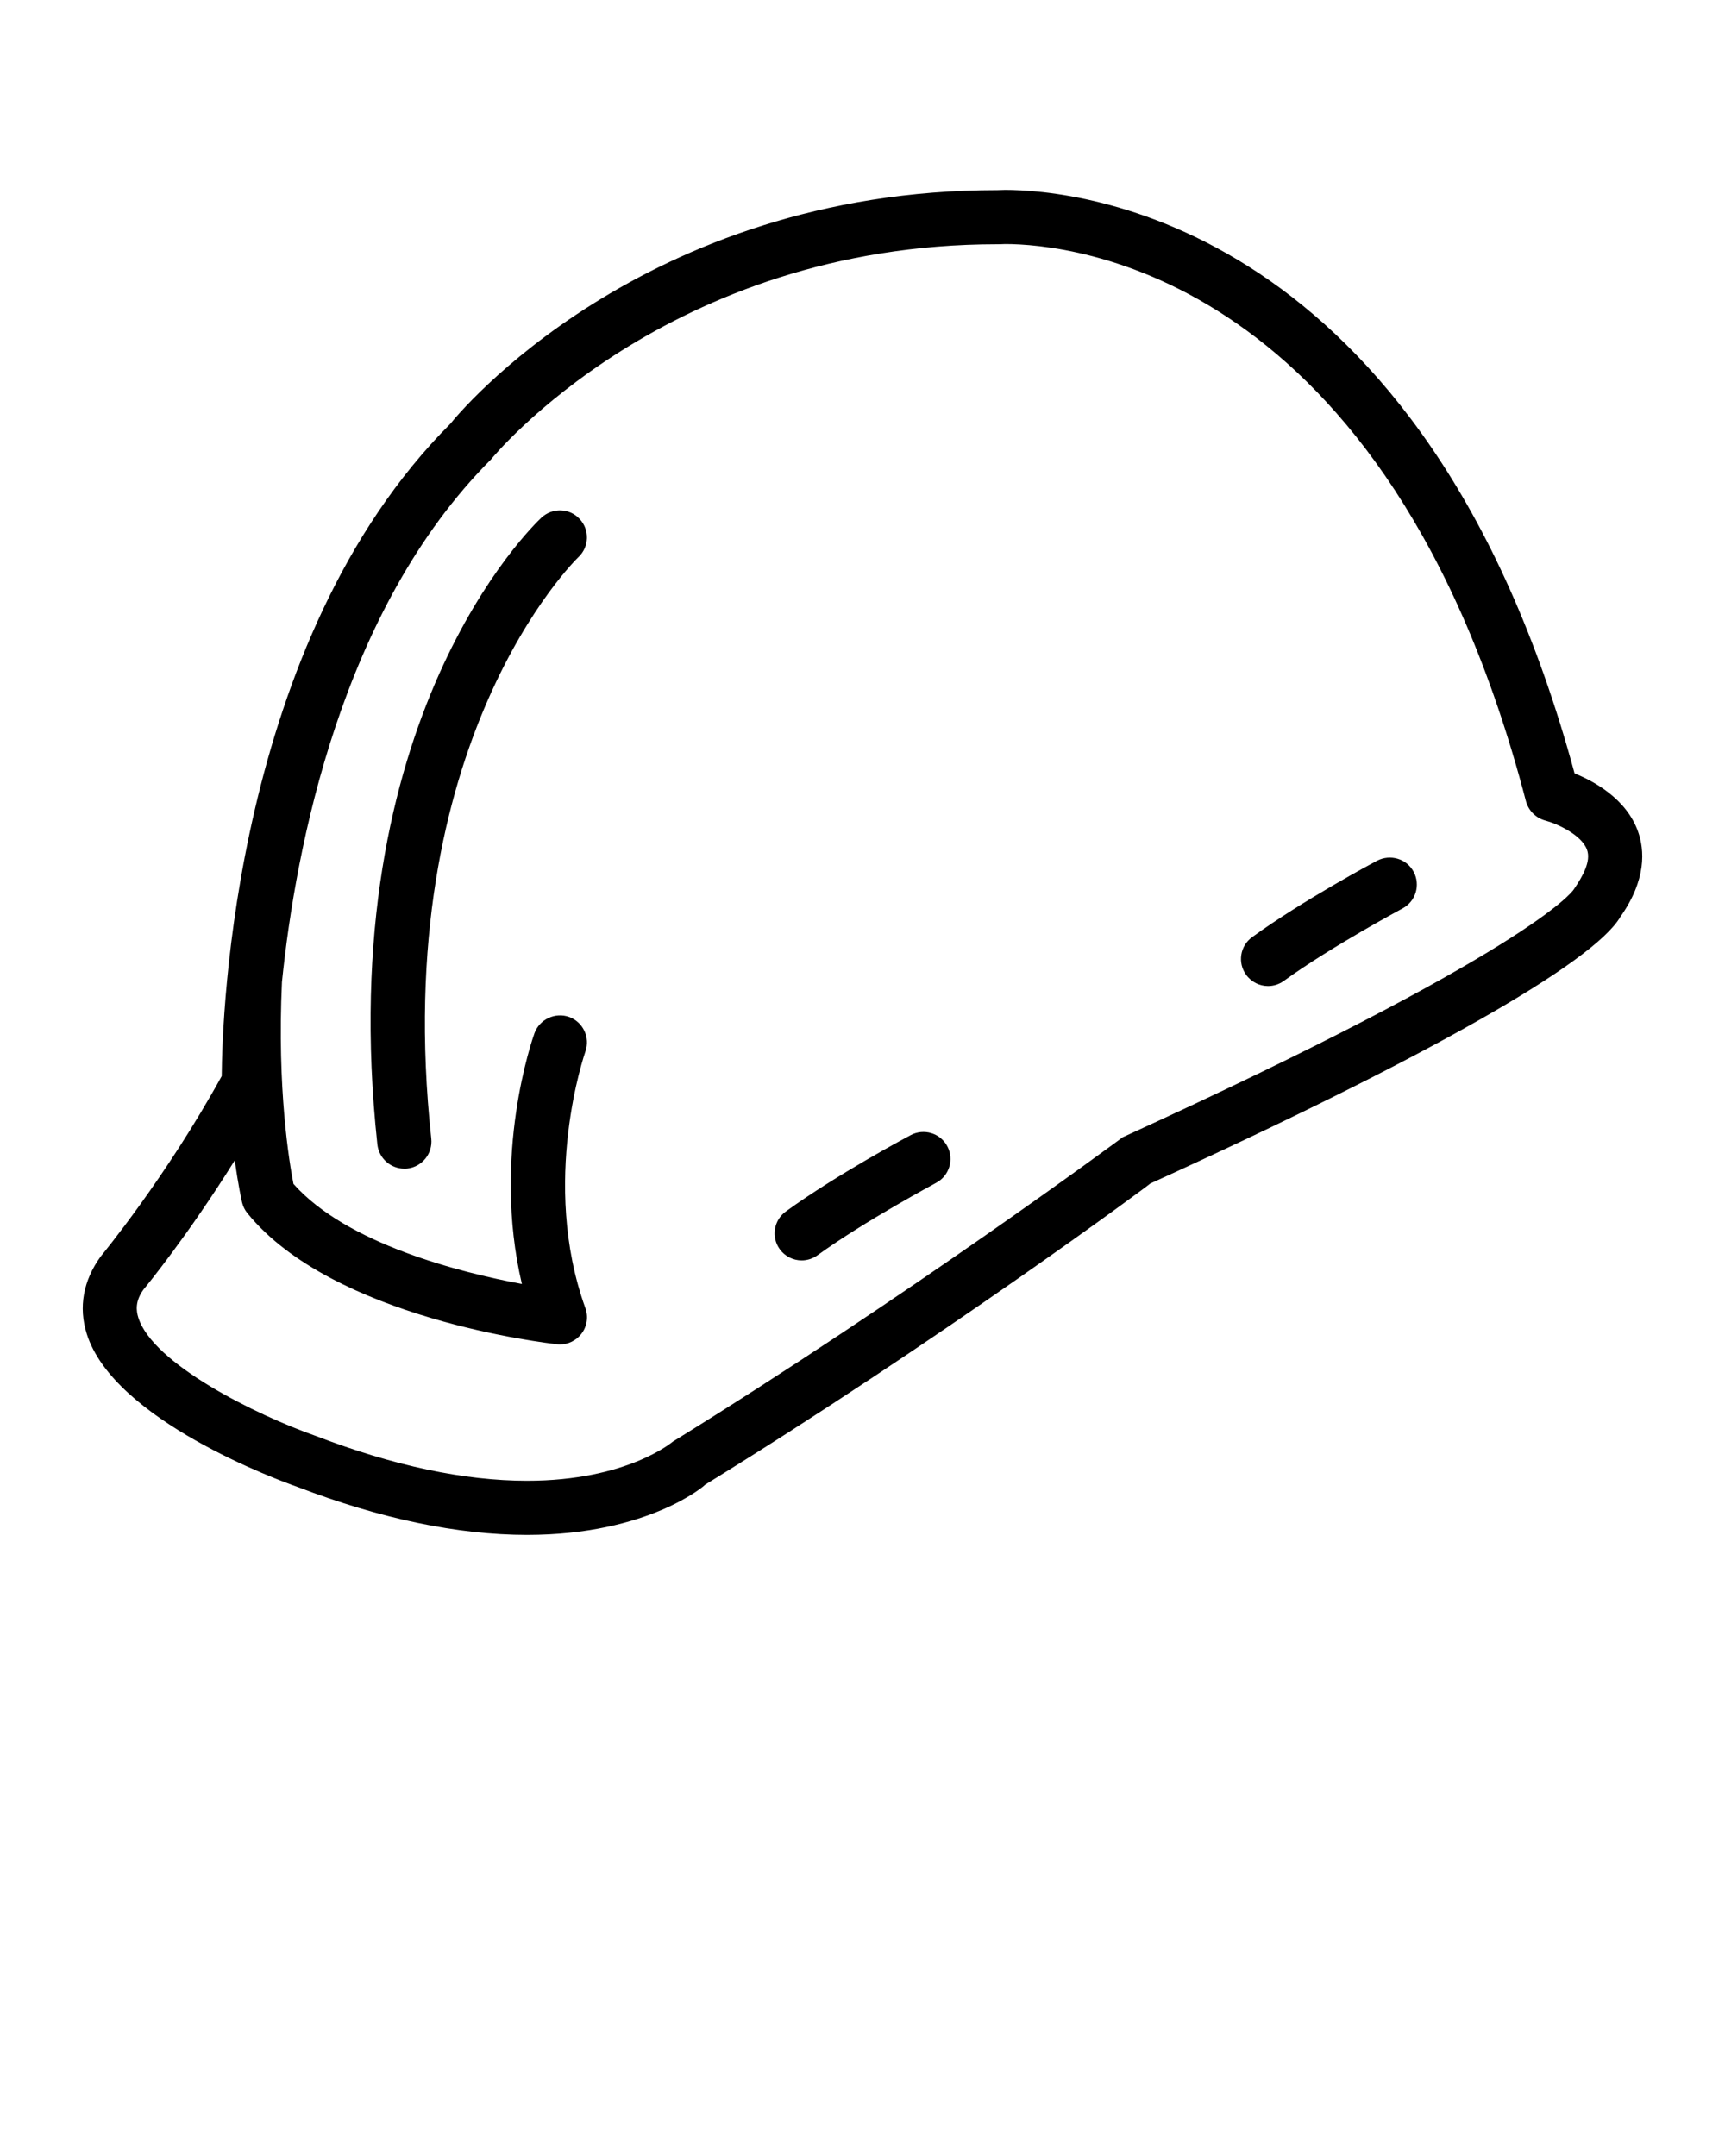 <svg xmlns="http://www.w3.org/2000/svg" xmlns:xlink="http://www.w3.org/1999/xlink" version="1.1" x="0px" y="0px" viewBox="0 0 100 125" enable-background="new 0 0 100 100" xml:space="preserve"><path d="M52.798,65.809c-0.177,0.092-4.308,2.297-7.243,4.43c-0.705,0.509-0.858,1.489-0.35,2.188  c0.306,0.422,0.785,0.649,1.268,0.649c0.319,0,0.643-0.098,0.919-0.3c2.758-1.997,6.839-4.173,6.875-4.198  c0.766-0.404,1.054-1.354,0.65-2.12C54.508,65.686,53.552,65.41,52.798,65.809z M31.388,30.012  c-0.496,0.466-12.175,11.661-9.51,36.348c0.092,0.802,0.772,1.397,1.562,1.397c0.055,0,0.11,0,0.171-0.007  c0.858-0.097,1.483-0.87,1.391-1.734c-2.494-23.015,8.419-33.61,8.53-33.714c0.631-0.594,0.662-1.587,0.067-2.218  C33.006,29.448,32.026,29.424,31.388,30.012z M94.956,48.204c-0.68-1.893-2.537-2.904-3.676-3.364  C82.547,12.652,62.271,11.01,58.27,11.01l-0.448,0.013c-20.644,0-31.367,13.1-31.698,13.529  C13.539,37.138,12.877,58.988,12.853,62.389c-3.235,5.883-6.918,10.331-7.016,10.46c-1.011,1.392-1.293,2.935-0.809,4.479  c1.562,5.012,11.183,8.517,12.231,8.885c4.81,1.845,9.283,2.777,13.296,2.777c7.047,0,10.356-2.905,10.313-2.905  c13.444-8.273,25.871-17.464,25.81-17.464c15.864-7.218,25.693-12.8,27.249-15.453C95.464,50.992,95.336,49.27,94.956,48.204z   M91.224,51.581c-0.098,0.147-2.666,3.639-26.134,14.351c-0.122,0.092-12.482,9.247-26.091,17.654  c-0.024,0.018-2.653,2.266-8.444,2.266c-3.627,0-7.726-0.863-12.212-2.586c-3.548-1.244-9.491-4.209-10.325-6.875  c-0.123-0.393-0.19-0.944,0.294-1.618c0.128-0.153,2.586-3.143,5.3-7.5c0.202,1.489,0.404,2.359,0.423,2.445  c0.054,0.227,0.159,0.441,0.306,0.619c4.964,6.122,17.421,7.543,17.948,7.598c0.061,0.012,0.116,0.012,0.171,0.012  c0.478,0,0.932-0.22,1.232-0.6c0.337-0.423,0.429-0.993,0.245-1.501c-2.641-7.317-0.025-14.804,0-14.884  c0.288-0.815-0.135-1.709-0.95-2.004c-0.79-0.282-1.703,0.128-2.003,0.944c-0.11,0.312-2.488,7.059-0.729,14.541  c-3.548-0.662-10.141-2.31-13.242-5.803c-0.239-1.214-0.956-5.502-0.668-11.703c0.797-7.788,3.438-21.606,12.114-30.295  c0.098-0.122,10.209-12.482,29.363-12.482c0.031,0,0.417-0.006,0.448-0.012c3.634,0,22.163,1.556,30.191,32.305  c0.147,0.545,0.576,0.974,1.122,1.121c0.625,0.159,2.108,0.815,2.42,1.697C92.241,49.932,91.763,50.796,91.224,51.581z   M79.833,49.901c-0.178,0.092-4.308,2.298-7.243,4.43c-0.705,0.509-0.858,1.489-0.349,2.187c0.306,0.423,0.784,0.65,1.269,0.65  c0.319,0,0.643-0.098,0.919-0.3c2.757-1.997,6.839-4.173,6.875-4.198c0.766-0.404,1.054-1.354,0.65-2.12  C81.543,49.773,80.587,49.51,79.833,49.901z"/></svg>